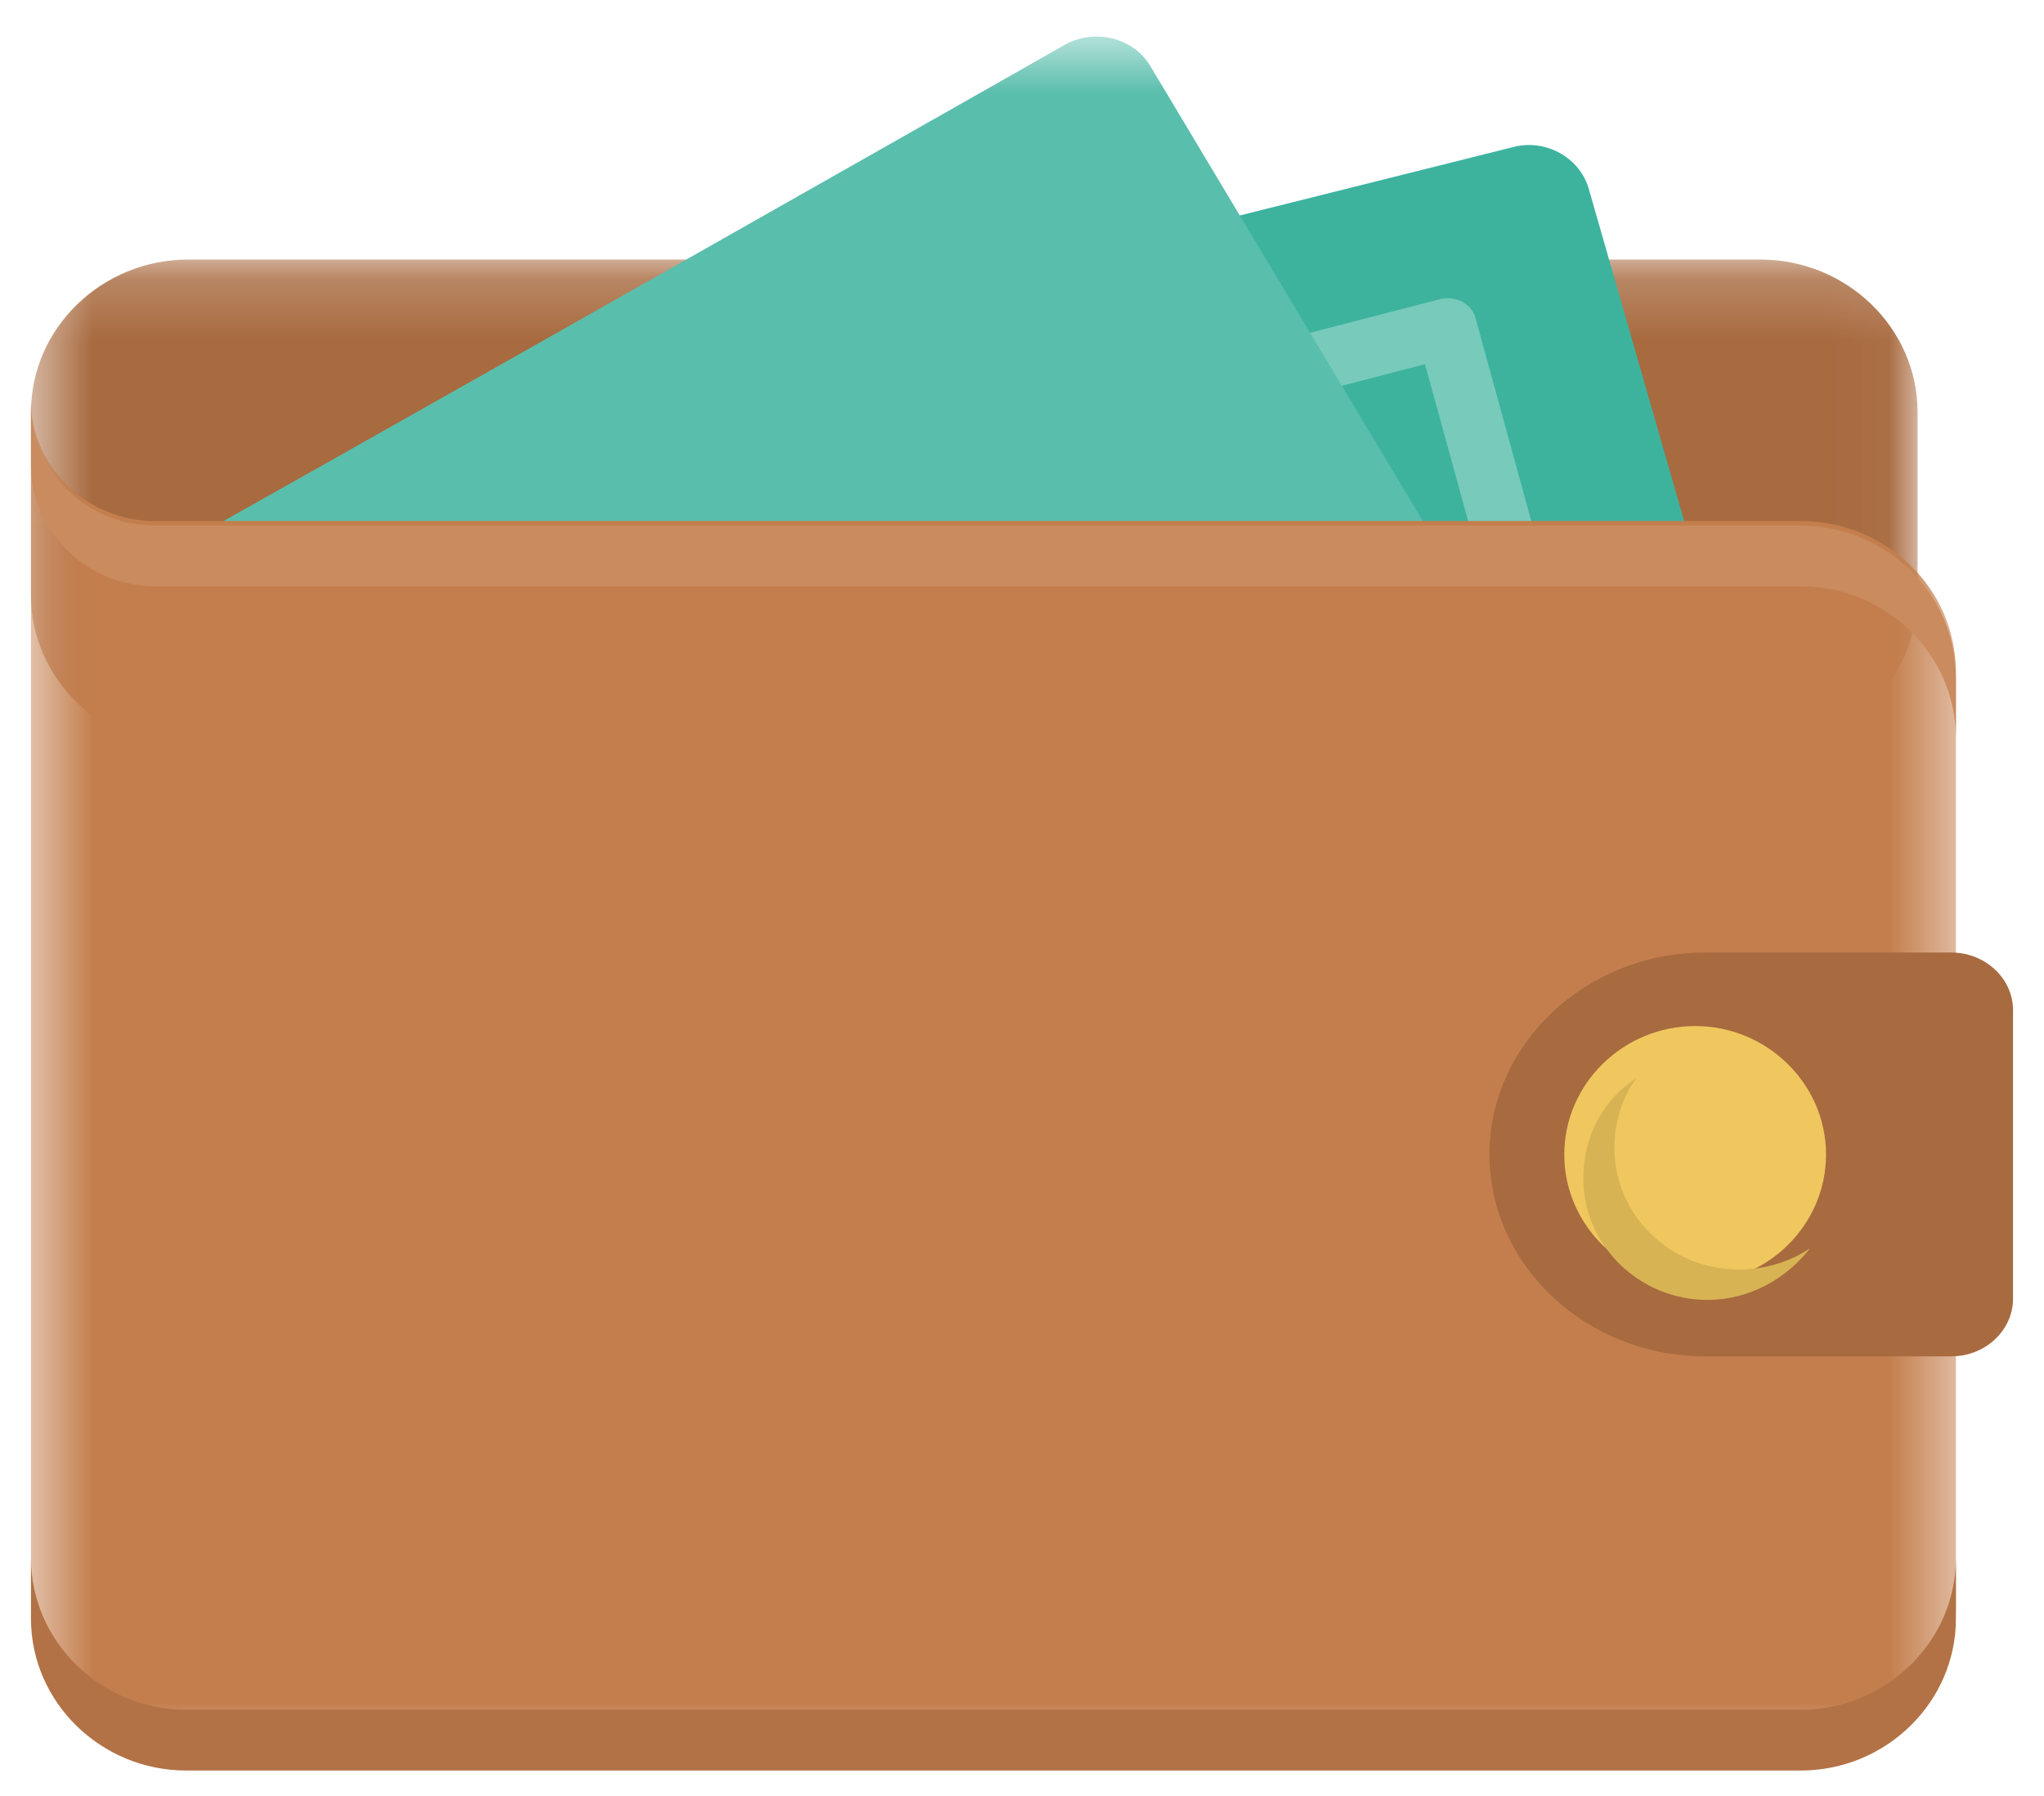 <svg width="33" height="29" viewBox="0 0 33 29" fill="none" xmlns="http://www.w3.org/2000/svg">
<mask id="mask0" mask-type="alpha" maskUnits="userSpaceOnUse" x="0" y="4" width="31" height="9">
<path fill-rule="evenodd" clip-rule="evenodd" d="M0.505 4.191H30.959V12.071H0.505V4.191Z" fill="white"/>
</mask>
<g mask="url(#mask0)">
<path fill-rule="evenodd" clip-rule="evenodd" d="M3.039 4.191H28.421C29.817 4.191 30.959 5.3 30.959 6.654V9.609C30.959 10.963 29.817 12.071 28.421 12.071H3.039C1.643 12.071 0.5 10.963 0.5 9.609V6.654C0.5 5.3 1.643 4.191 3.039 4.191Z" fill="#A86A3F"/>
</g>
<path fill-rule="evenodd" clip-rule="evenodd" d="M8.831 6.278L24.425 2.376C24.949 2.235 25.497 2.541 25.646 3.034L28.237 12.059C28.386 12.553 28.063 13.07 27.54 13.211L7.236 18.311C6.713 18.452 6.165 18.146 6.016 17.653L4.123 11.025L8.831 6.278Z" fill="#3DB39E"/>
<mask id="mask1" mask-type="alpha" maskUnits="userSpaceOnUse" x="0" y="0" width="32" height="29">
<path fill-rule="evenodd" clip-rule="evenodd" d="M0.504 0.59H31.577V28.366H0.504V0.59Z" fill="white"/>
</mask>
<g mask="url(#mask1)">
<path fill-rule="evenodd" clip-rule="evenodd" d="M25.287 12.33L21.903 13.206C21.628 13.279 21.352 13.133 21.302 12.865C21.227 12.597 21.377 12.33 21.653 12.281L24.56 11.527L23.006 5.881L20.099 6.636C19.823 6.709 19.548 6.563 19.497 6.295C19.422 6.027 19.573 5.76 19.849 5.711L23.232 4.835C23.508 4.762 23.783 4.908 23.833 5.176L25.638 11.746C25.713 12.013 25.563 12.281 25.287 12.33ZM11.252 16.005L7.869 16.881C7.593 16.954 7.317 16.808 7.267 16.54L5.463 9.97C5.387 9.703 5.538 9.435 5.813 9.386L9.197 8.51C9.473 8.437 9.748 8.583 9.798 8.851C9.874 9.118 9.723 9.386 9.447 9.435L6.54 10.189L8.094 15.835L11.001 15.08C11.277 15.007 11.553 15.153 11.603 15.421C11.678 15.664 11.528 15.932 11.252 16.005Z" fill="#78CABB"/>
<path fill-rule="evenodd" clip-rule="evenodd" d="M0.701 10.043C5.162 7.561 17.192 0.723 17.192 0.723C17.668 0.456 18.294 0.602 18.57 1.064L23.583 9.434C23.858 9.897 23.683 10.481 23.207 10.749L4.861 20.968C4.385 21.236 3.758 21.09 3.482 20.628C3.482 20.628 2.079 17.854 0.675 15.518C0.676 10.043 0.701 11.844 0.701 10.043Z" fill="#5ABEAC"/>
<path fill-rule="evenodd" clip-rule="evenodd" d="M21.026 9.167L17.518 3.278C17.367 3.035 17.066 2.962 16.841 3.108L13.808 4.811C13.558 4.957 13.482 5.249 13.633 5.468C13.783 5.712 14.084 5.785 14.31 5.639L16.916 4.179L19.924 9.24L17.317 10.7C17.066 10.846 16.991 11.138 17.142 11.357C17.292 11.6 17.593 11.673 17.818 11.527L20.851 9.824C21.077 9.703 21.177 9.411 21.026 9.167ZM7.743 16.054L5.137 17.514L2.129 12.452L4.735 10.992C4.986 10.847 5.061 10.554 4.911 10.335C4.761 10.092 4.46 10.019 4.234 10.165L1.202 11.868C0.951 12.014 0.876 12.306 1.026 12.525L4.535 18.414C4.685 18.657 4.986 18.73 5.212 18.584L8.244 16.881C8.495 16.735 8.57 16.443 8.42 16.224C8.294 16.005 7.994 15.908 7.743 16.054ZM9.021 7.463C7.092 8.534 6.44 10.918 7.542 12.792C8.67 14.665 11.101 15.298 13.031 14.227C14.961 13.157 15.613 10.772 14.51 8.899C13.382 7.049 10.951 6.392 9.021 7.463ZM21.026 9.167L17.518 3.278C17.367 3.035 17.066 2.962 16.841 3.108L13.808 4.811C13.558 4.957 13.482 5.249 13.633 5.468C13.783 5.712 14.084 5.785 14.31 5.639L16.916 4.179L19.924 9.24L17.317 10.7C17.066 10.846 16.991 11.138 17.142 11.357C17.292 11.6 17.593 11.673 17.818 11.527L20.851 9.824C21.077 9.703 21.177 9.411 21.026 9.167ZM7.743 16.054L5.137 17.514L2.129 12.452L4.735 10.992C4.986 10.847 5.061 10.554 4.911 10.335C4.761 10.092 4.46 10.019 4.234 10.165L1.202 11.868C0.951 12.014 0.876 12.306 1.026 12.525L4.535 18.414C4.685 18.657 4.986 18.73 5.212 18.584L8.244 16.881C8.495 16.735 8.57 16.443 8.42 16.224C8.294 16.005 7.994 15.908 7.743 16.054ZM9.021 7.463C7.092 8.534 6.44 10.918 7.542 12.792C8.67 14.665 11.101 15.298 13.031 14.227C14.961 13.157 15.613 10.772 14.51 8.899C13.382 7.049 10.951 6.392 9.021 7.463Z" fill="#8CD2C5"/>
<path fill-rule="evenodd" clip-rule="evenodd" d="M29.072 28.366H3.006C1.628 28.366 0.5 27.271 0.5 25.933V8.413H29.072C30.45 8.413 31.578 9.508 31.578 10.846V25.933C31.578 27.271 30.45 28.366 29.072 28.366ZM2.505 8.414H0.5V6.467C0.5 7.537 1.402 8.414 2.505 8.414Z" fill="#C47E4D"/>
</g>
<path fill-rule="evenodd" clip-rule="evenodd" d="M31.505 21.901H27.527C25.613 21.901 24.047 20.434 24.047 18.641C24.047 16.848 25.613 15.381 27.527 15.381H31.505C32.053 15.381 32.5 15.8 32.5 16.312V20.969C32.5 21.482 32.053 21.901 31.505 21.901Z" fill="#A86A3F"/>
<path fill-rule="evenodd" clip-rule="evenodd" d="M27.368 16.568C28.53 16.568 29.481 17.502 29.481 18.643C29.481 19.784 28.53 20.717 27.368 20.717C26.206 20.717 25.255 19.784 25.255 18.643C25.255 17.502 26.206 16.568 27.368 16.568Z" fill="#EFC75E"/>
<path fill-rule="evenodd" clip-rule="evenodd" d="M28.069 20.499C26.966 20.499 26.064 19.617 26.064 18.538C26.064 18.121 26.189 17.729 26.415 17.41C25.888 17.753 25.562 18.342 25.562 19.028C25.562 20.107 26.465 20.99 27.567 20.99C28.244 20.99 28.846 20.646 29.222 20.156C28.896 20.377 28.495 20.499 28.069 20.499Z" fill="#D7B354"/>
<path fill-rule="evenodd" clip-rule="evenodd" d="M29.072 27.608H3.006C1.628 27.608 0.5 26.505 0.5 25.156V26.137C0.5 27.485 1.628 28.589 3.006 28.589H29.072C30.45 28.589 31.578 27.485 31.578 26.137V25.156C31.578 26.505 30.45 27.608 29.072 27.608Z" fill="#B27245"/>
<path fill-rule="evenodd" clip-rule="evenodd" d="M29.072 8.487H2.505C1.402 8.487 0.5 7.604 0.5 6.525V7.506C0.5 8.585 1.402 9.467 2.505 9.467H29.072C30.45 9.467 31.578 10.571 31.578 11.919V10.939C31.578 9.59 30.45 8.487 29.072 8.487Z" fill="#CA8B5F"/>
</svg>
